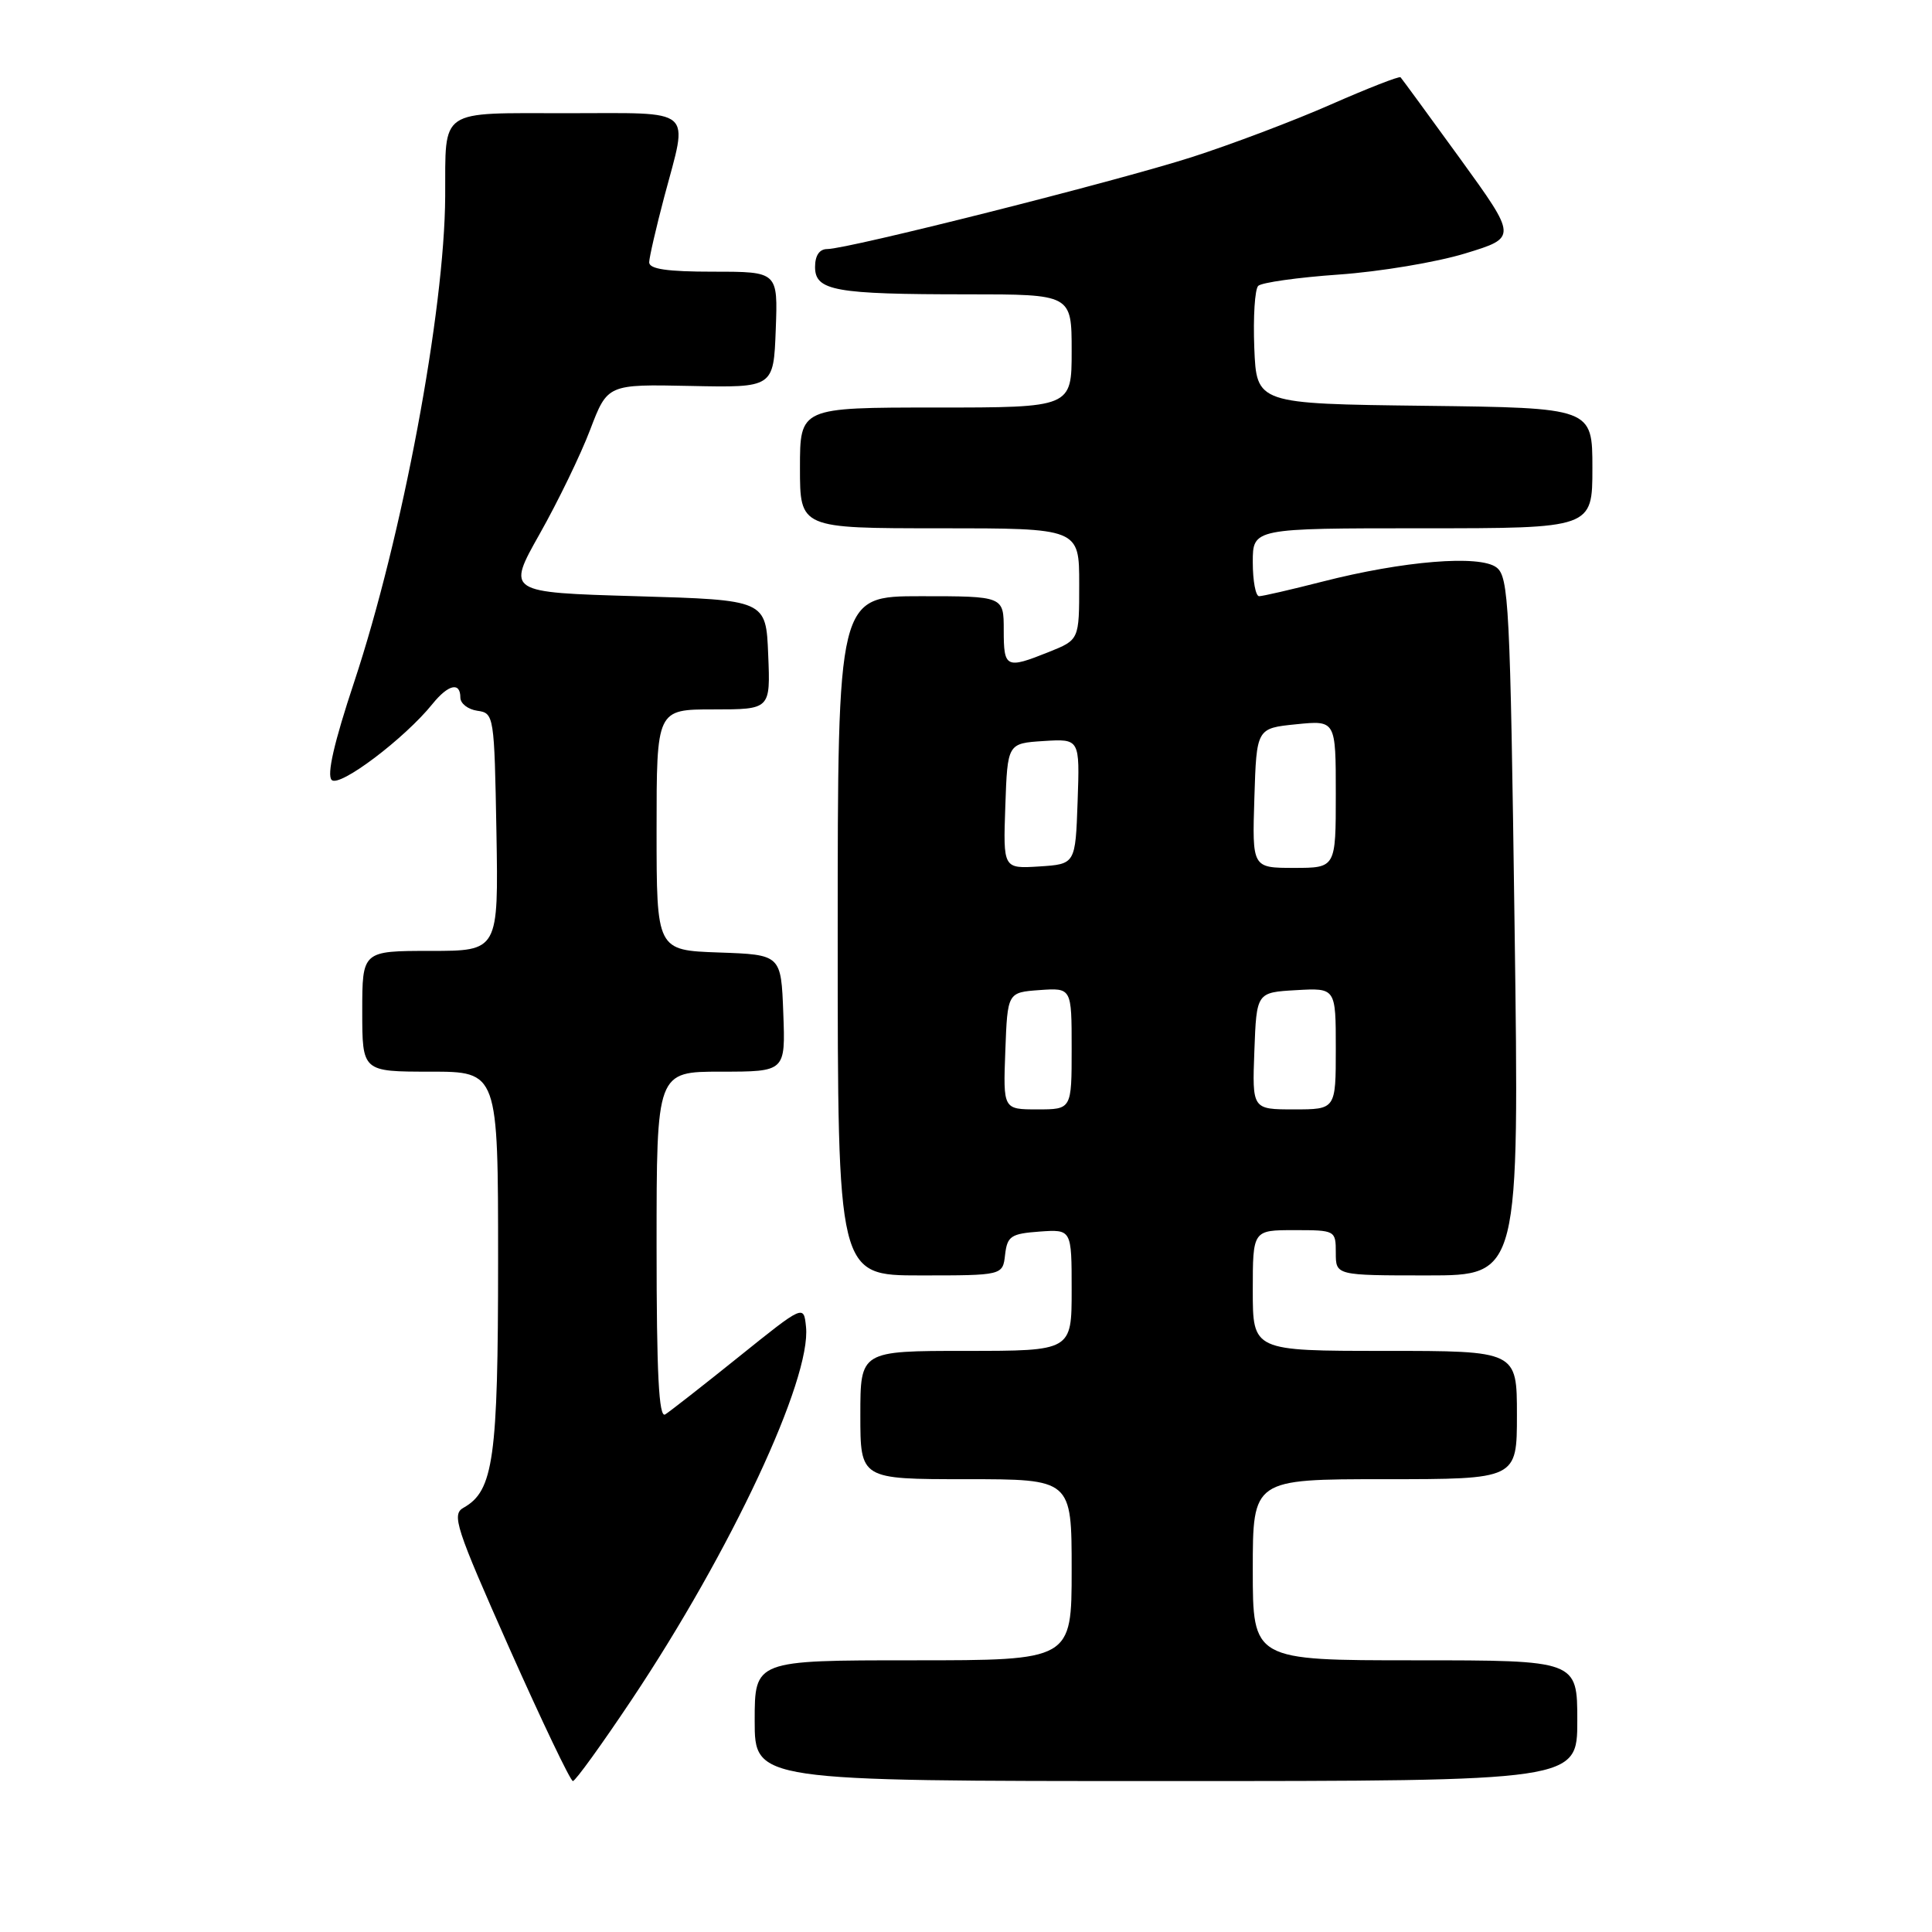 <?xml version="1.0" encoding="UTF-8" standalone="no"?>
<!DOCTYPE svg PUBLIC "-//W3C//DTD SVG 1.1//EN" "http://www.w3.org/Graphics/SVG/1.1/DTD/svg11.dtd" >
<svg xmlns="http://www.w3.org/2000/svg" xmlns:xlink="http://www.w3.org/1999/xlink" version="1.1" viewBox="0 0 256 256">
 <g >
 <path fill="currentColor"
d=" M 83.68 225.25 C 96.87 205.50 107.52 182.73 106.80 175.81 C 106.50 172.87 106.50 172.87 97.89 179.79 C 93.15 183.60 88.76 187.03 88.14 187.42 C 87.30 187.93 87.00 182.03 87.00 165.06 C 87.00 142.00 87.00 142.00 95.54 142.00 C 104.08 142.00 104.08 142.00 103.79 134.25 C 103.50 126.50 103.50 126.50 95.25 126.21 C 87.00 125.92 87.00 125.92 87.00 109.96 C 87.00 94.00 87.00 94.00 94.54 94.00 C 102.09 94.00 102.09 94.00 101.79 86.75 C 101.50 79.50 101.50 79.50 84.32 79.00 C 67.14 78.50 67.14 78.50 71.52 70.73 C 73.93 66.46 76.94 60.26 78.20 56.94 C 80.50 50.91 80.50 50.91 91.50 51.14 C 102.50 51.37 102.50 51.37 102.79 43.69 C 103.08 36.00 103.08 36.00 94.54 36.00 C 88.36 36.00 86.01 35.65 86.02 34.75 C 86.04 34.06 86.94 30.16 88.02 26.07 C 91.21 14.07 92.30 15.00 75.12 15.00 C 57.96 15.00 59.05 14.25 58.99 26.00 C 58.92 41.22 53.29 71.22 46.91 90.43 C 44.27 98.38 43.28 102.68 43.95 103.35 C 44.98 104.38 53.63 97.85 57.32 93.26 C 59.40 90.69 61.00 90.32 61.00 92.43 C 61.00 93.22 62.01 94.00 63.25 94.18 C 65.46 94.49 65.50 94.77 65.78 110.25 C 66.05 126.00 66.05 126.00 57.03 126.00 C 48.00 126.00 48.00 126.00 48.00 134.00 C 48.00 142.00 48.00 142.00 57.00 142.00 C 66.00 142.00 66.00 142.00 66.00 167.03 C 66.00 193.25 65.40 197.56 61.42 199.78 C 59.82 200.68 60.37 202.36 67.49 218.39 C 71.80 228.07 75.59 236.00 75.91 236.00 C 76.24 236.00 79.73 231.16 83.68 225.25 Z  M 209.00 228.00 C 209.00 220.00 209.00 220.00 187.50 220.00 C 166.00 220.00 166.00 220.00 166.00 208.00 C 166.00 196.00 166.00 196.00 183.50 196.00 C 201.00 196.00 201.00 196.00 201.00 187.50 C 201.00 179.00 201.00 179.00 183.50 179.00 C 166.00 179.00 166.00 179.00 166.00 171.00 C 166.00 163.00 166.00 163.00 171.50 163.00 C 176.94 163.00 177.00 163.03 177.00 166.00 C 177.00 169.00 177.00 169.00 189.16 169.00 C 201.32 169.00 201.32 169.00 200.69 122.76 C 200.11 80.03 199.92 76.41 198.28 75.18 C 196.04 73.50 185.96 74.32 175.22 77.07 C 171.07 78.13 167.30 79.00 166.84 79.00 C 166.38 79.00 166.00 76.97 166.00 74.50 C 166.00 70.00 166.00 70.00 188.50 70.00 C 211.00 70.00 211.00 70.00 211.00 62.02 C 211.00 54.04 211.00 54.04 188.75 53.77 C 166.50 53.50 166.50 53.50 166.20 46.10 C 166.04 42.03 166.27 38.33 166.72 37.88 C 167.16 37.44 171.97 36.76 177.40 36.38 C 182.83 36.00 190.37 34.74 194.15 33.58 C 201.04 31.48 201.04 31.48 193.47 21.02 C 189.30 15.27 185.75 10.42 185.58 10.24 C 185.40 10.07 181.25 11.69 176.36 13.84 C 171.46 16.00 163.15 19.14 157.89 20.83 C 147.75 24.07 112.35 33.00 109.62 33.00 C 108.58 33.00 108.00 33.85 108.00 35.38 C 108.00 38.53 110.62 39.00 128.13 39.00 C 142.00 39.00 142.00 39.00 142.00 46.50 C 142.00 54.00 142.00 54.00 124.00 54.00 C 106.00 54.00 106.00 54.00 106.00 62.00 C 106.00 70.00 106.00 70.00 124.50 70.00 C 143.00 70.00 143.00 70.00 143.00 77.39 C 143.00 84.78 143.00 84.78 138.98 86.39 C 133.29 88.67 133.00 88.52 133.00 83.50 C 133.00 79.00 133.00 79.00 122.00 79.00 C 111.00 79.00 111.00 79.00 111.00 124.00 C 111.00 169.00 111.00 169.00 121.93 169.00 C 132.87 169.00 132.87 169.00 133.18 166.25 C 133.47 163.79 133.95 163.47 137.75 163.19 C 142.00 162.89 142.00 162.89 142.00 170.94 C 142.00 179.00 142.00 179.00 128.00 179.00 C 114.00 179.00 114.00 179.00 114.00 187.50 C 114.00 196.00 114.00 196.00 128.00 196.00 C 142.00 196.00 142.00 196.00 142.00 208.00 C 142.00 220.00 142.00 220.00 121.00 220.00 C 100.00 220.00 100.00 220.00 100.00 228.00 C 100.00 236.00 100.00 236.00 154.50 236.00 C 209.00 236.00 209.00 236.00 209.00 228.00 Z  M 133.21 139.25 C 133.50 131.50 133.50 131.50 137.75 131.19 C 142.00 130.89 142.00 130.89 142.00 138.94 C 142.00 147.00 142.00 147.00 137.46 147.00 C 132.92 147.00 132.92 147.00 133.21 139.25 Z  M 166.21 139.25 C 166.50 131.50 166.50 131.50 171.75 131.20 C 177.00 130.90 177.00 130.90 177.00 138.95 C 177.00 147.00 177.00 147.00 171.46 147.00 C 165.92 147.00 165.92 147.00 166.21 139.25 Z  M 133.21 106.81 C 133.50 98.50 133.50 98.50 138.29 98.19 C 143.08 97.89 143.08 97.89 142.79 106.19 C 142.50 114.50 142.50 114.50 137.71 114.81 C 132.92 115.11 132.92 115.11 133.21 106.81 Z  M 166.21 105.75 C 166.50 96.50 166.50 96.50 171.75 95.97 C 177.00 95.44 177.00 95.44 177.00 105.22 C 177.00 115.00 177.00 115.00 171.46 115.00 C 165.92 115.00 165.92 115.00 166.21 105.75 Z "/>
</g>
</svg>